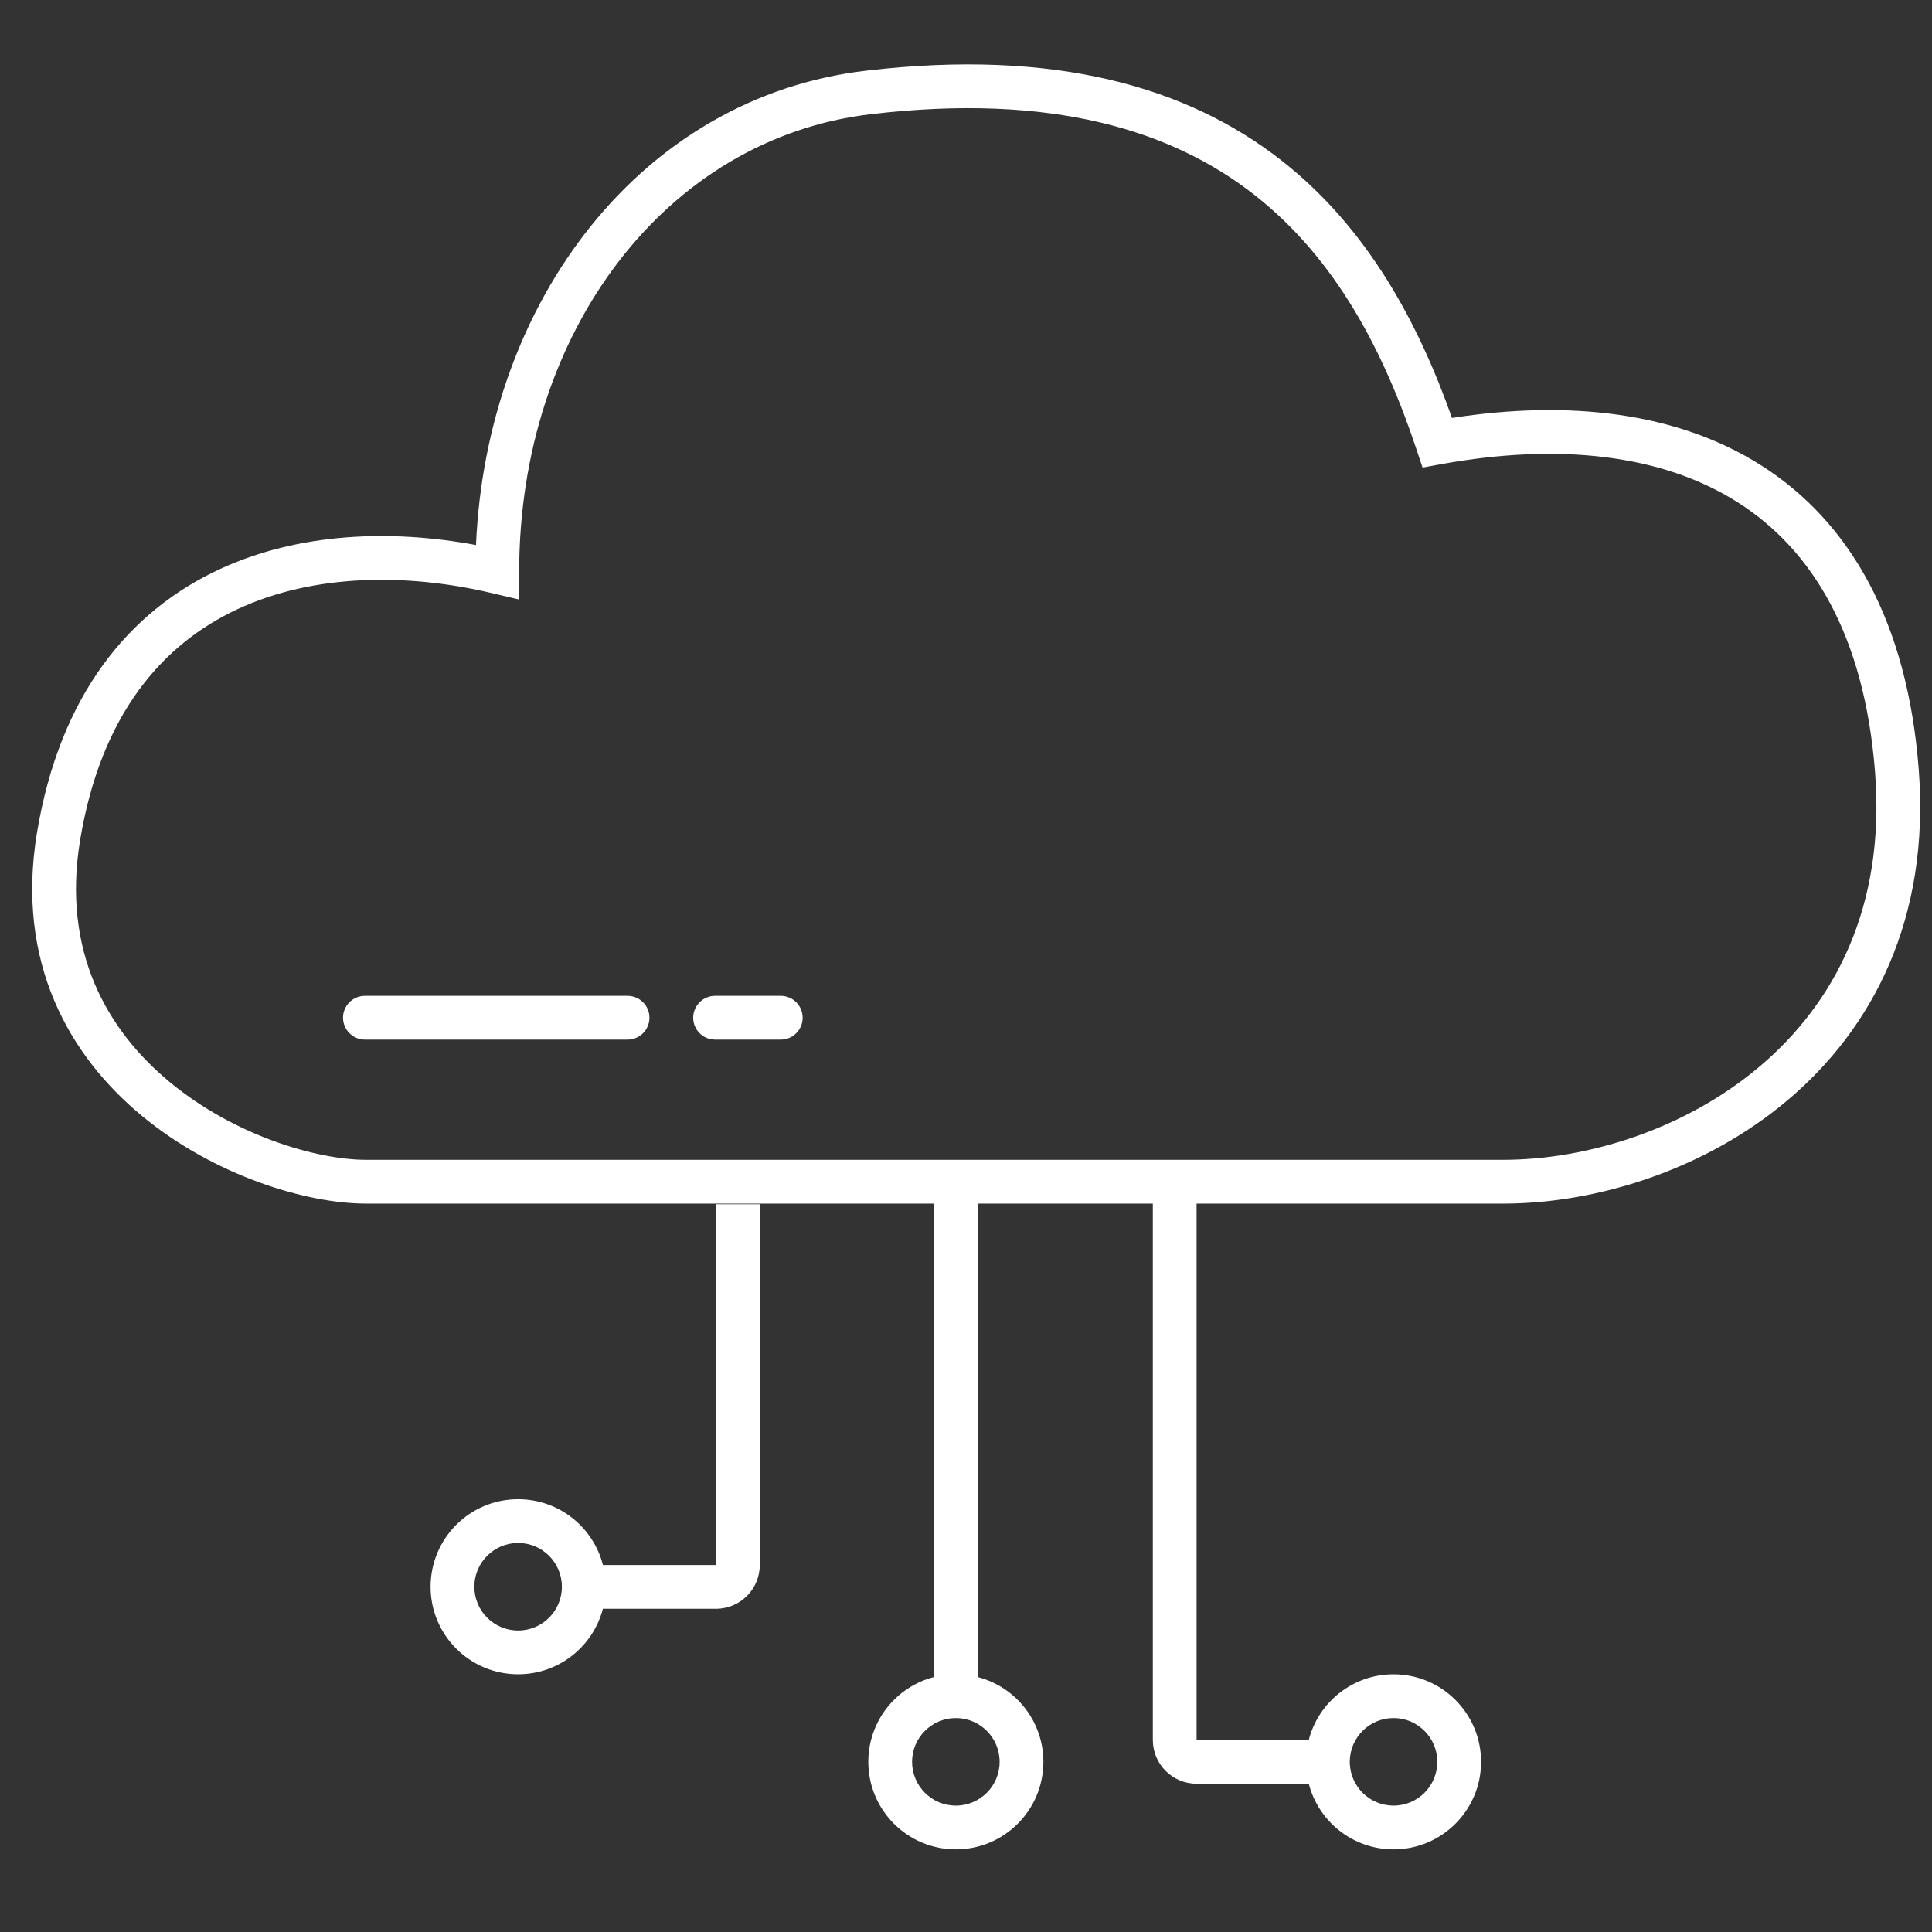 <svg width="60" height="60" viewBox="0 0 60 60" fill="none" xmlns="http://www.w3.org/2000/svg">
<rect x="0" y="0" width="60" height="60" fill="#333333" stroke="none"/>
<path fill-rule="evenodd" clip-rule="evenodd" d="M39.779 4.969C42.484 7.081 44.053 10.044 45.093 12.98C48.709 12.417 52.08 12.796 54.686 14.447C57.459 16.203 59.236 19.315 59.588 23.893C59.945 28.54 58.151 31.938 55.529 34.156C52.932 36.353 49.546 37.379 46.685 37.379H37.161V54.036H40.645C40.946 52.863 42.011 51.997 43.278 51.997C44.779 51.997 45.996 53.214 45.996 54.715C45.996 56.217 44.779 57.434 43.278 57.434C42.011 57.434 40.947 56.568 40.645 55.395H37.161C36.41 55.395 35.802 54.787 35.802 54.036V37.379H30.364V52.082C31.537 52.384 32.403 53.449 32.403 54.715C32.403 56.217 31.186 57.434 29.684 57.434C28.183 57.434 26.966 56.217 26.966 54.715C26.966 53.449 27.832 52.384 29.005 52.082V37.379H11.369C9.508 37.379 6.659 36.51 4.424 34.668C2.153 32.797 0.483 29.887 1.147 25.869C1.86 21.559 4.027 18.979 6.802 17.686C9.277 16.533 12.16 16.437 14.782 16.926C15.112 9.35 19.915 3.018 26.886 2.196C32.786 1.5 36.886 2.711 39.779 4.969ZM41.919 54.749C41.937 55.484 42.538 56.075 43.278 56.075C44.029 56.075 44.637 55.466 44.637 54.715C44.637 53.965 44.029 53.356 43.278 53.356C42.538 53.356 41.937 53.946 41.919 54.682V54.749ZM27.045 3.546C32.677 2.882 36.394 4.051 38.943 6.041C41.512 8.046 42.991 10.957 43.992 13.961L44.179 14.521L44.759 14.415C48.402 13.753 51.606 14.105 53.959 15.595C56.284 17.068 57.905 19.736 58.233 23.998C58.555 28.191 56.954 31.17 54.651 33.118C52.324 35.088 49.258 36.019 46.685 36.019H11.369C9.834 36.019 7.289 35.267 5.289 33.619C3.324 32 1.917 29.55 2.488 26.091C3.135 22.181 5.046 20.004 7.376 18.918C9.747 17.813 12.646 17.796 15.287 18.422L16.123 18.619V17.76C16.123 10.32 20.677 4.297 27.045 3.546ZM22.235 37.398V48.603H18.725C18.425 47.428 17.359 46.559 16.091 46.559C14.589 46.559 13.372 47.776 13.372 49.278C13.372 50.779 14.589 51.996 16.091 51.996C17.356 51.996 18.419 51.132 18.723 49.962H22.235C22.986 49.962 23.595 49.354 23.595 48.603V37.398H22.235ZM11.333 30.927C10.958 30.927 10.653 31.231 10.653 31.606C10.653 31.982 10.958 32.286 11.333 32.286H19.489C19.864 32.286 20.169 31.982 20.169 31.606C20.169 31.231 19.864 30.927 19.489 30.927H11.333ZM21.528 31.606C21.528 31.231 21.833 30.927 22.208 30.927H24.247C24.622 30.927 24.927 31.231 24.927 31.606C24.927 31.982 24.622 32.286 24.247 32.286H22.208C21.833 32.286 21.528 31.982 21.528 31.606ZM17.45 49.278C17.45 50.029 16.841 50.637 16.091 50.637C15.34 50.637 14.731 50.029 14.731 49.278C14.731 48.527 15.34 47.918 16.091 47.918C16.841 47.918 17.45 48.527 17.45 49.278ZM29.684 56.075C30.435 56.075 31.044 55.466 31.044 54.715C31.044 53.965 30.435 53.356 29.684 53.356C28.934 53.356 28.325 53.965 28.325 54.715C28.325 55.466 28.934 56.075 29.684 56.075Z" fill="white"/>
</svg>
